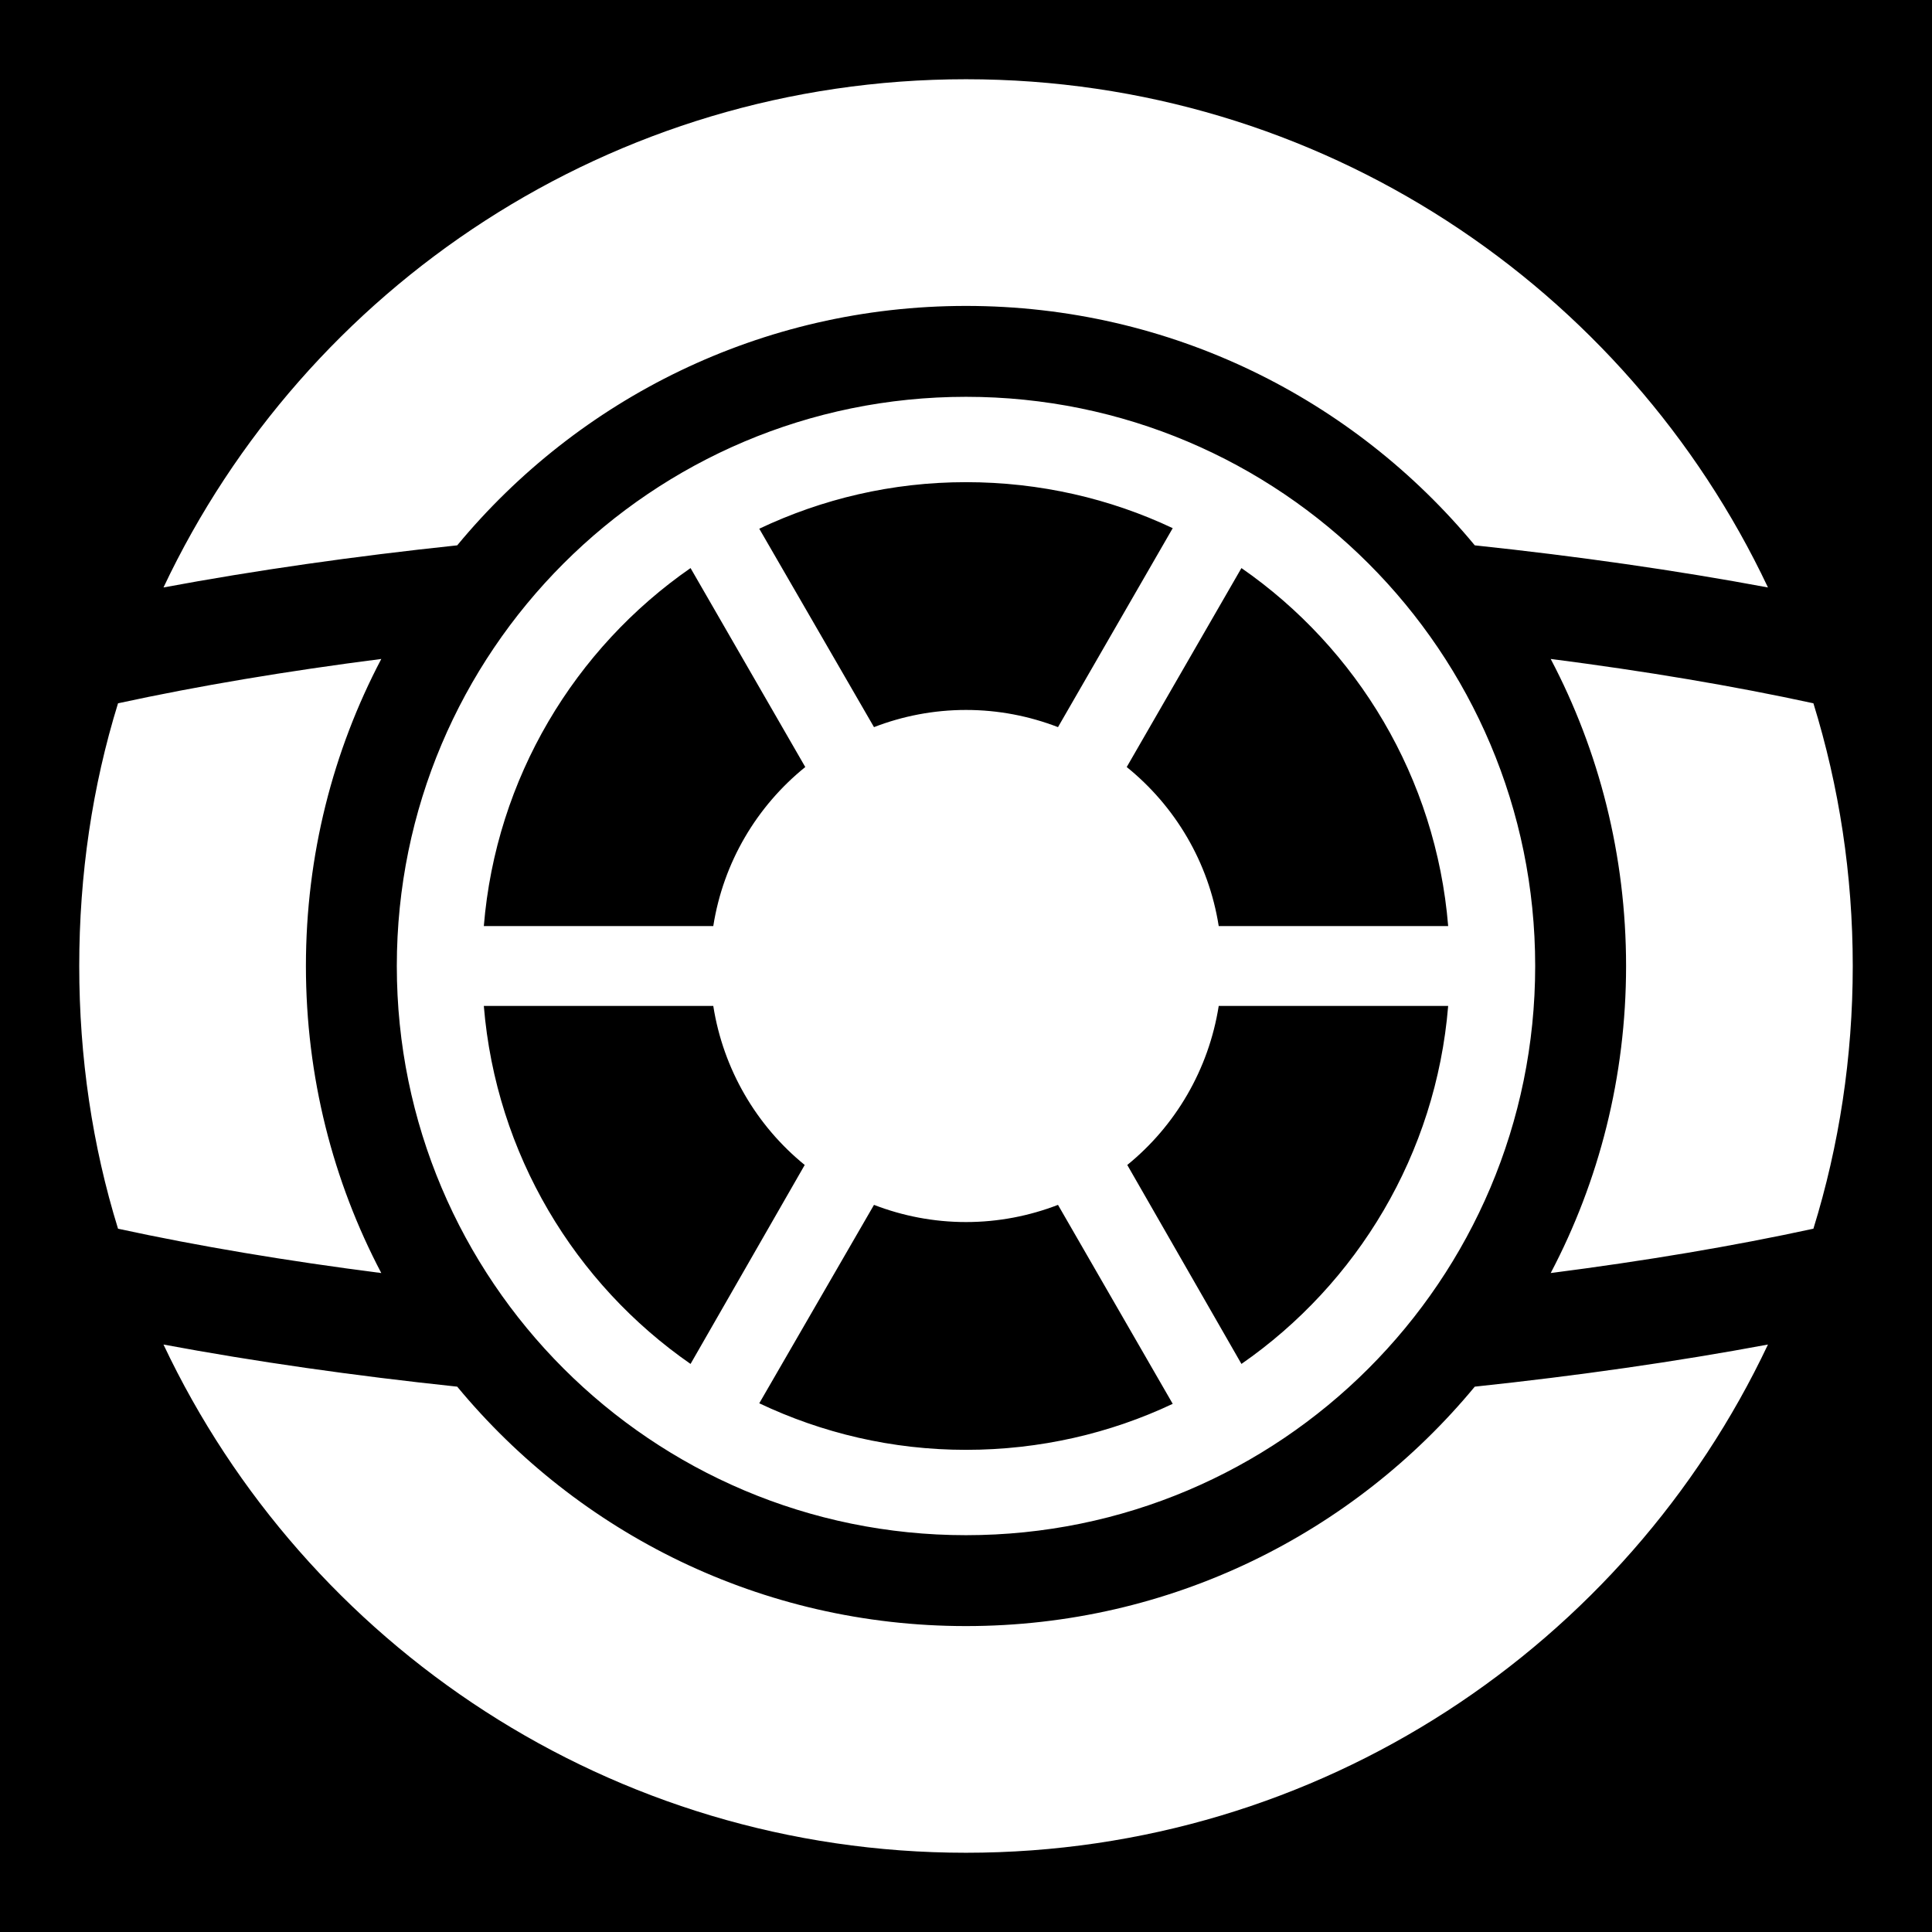 <svg xmlns="http://www.w3.org/2000/svg" viewBox="0 0 512 512"><path d="M0 0h512v512H0z"/>

<path d="m256,21c-93.914,0-175.047,55.058-212.675,134.684 24.295-4.53 50.394-8.261 77.843-11.162 32.096-38.797 80.546-63.45 134.832-63.45s102.735,24.653 134.831,63.45c27.377,2.9 53.44,6.639 77.697,11.162-37.625-79.626-118.615-134.684-212.528-134.684zm0,84.159c-83.312,0-150.841,67.529-150.841,150.841s67.529,150.841 150.841,150.841 150.84-67.529 150.84-150.841-67.529-150.841-150.84-150.841zm0,22.619c19.568,0 38.192,4.352 54.784,12.191l-30.403,52.728c-7.575-2.92-15.773-4.553-24.381-4.553s-16.806,1.633-24.382,4.553l-30.403-52.581c16.633-7.886 35.154-12.338 54.785-12.338zm-72.997,22.766 30.403,52.728c-12.791,10.329-21.712,25.175-24.381,42.153h-60.807c3.215-39.287 24.147-73.622 54.785-94.881zm145.994,0c30.635,21.258 51.568,55.598 54.784,94.881h-60.806c-2.67-16.978-11.59-31.824-24.382-42.153l30.403-52.728zm-227.95,24.087c-25.094,3.215-48.535,7.142-69.766,11.75-6.804,21.986-10.281,45.397-10.281,69.619s3.477,47.633 10.281,69.619c21.23,4.609 44.672,8.535 69.766,11.75-12.791-24.308-19.975-51.994-19.975-81.369s7.184-57.061 19.975-81.369zm309.906,0c12.791,24.308 19.975,51.994 19.975,81.369s-7.184,57.061-19.975,81.369c25.007-3.211 48.423-7.145 69.619-11.75 6.803-21.986 10.428-45.397 10.428-69.619s-3.626-47.633-10.428-69.619c-21.196-4.605-44.611-8.539-69.619-11.75zm-282.735,91.944h60.807c2.659,16.911 11.524,31.829 24.234,42.153l-30.256,52.728c-30.637-21.26-51.57-55.595-54.785-94.881zm194.757,0h60.806c-3.216,39.283-24.149,73.623-54.784,94.881l-30.256-52.728c12.711-10.324 21.575-25.242 24.235-42.153zm-91.357,52.728c7.575,2.92 15.774,4.553 24.382,4.553s16.806-1.633 24.381-4.553l30.403,52.728c-16.592,7.838-35.216,12.191-54.784,12.191-19.631,0-38.152-4.452-54.785-12.338l30.403-52.581zm-188.293,37.013c37.628,79.626 118.761,134.684 212.675,134.684s174.903-55.058 212.528-134.684c-24.258,4.523-50.321,8.263-77.697,11.162-32.095,38.797-80.545,63.45-134.831,63.45s-102.736-24.653-134.832-63.45c-27.449-2.901-53.548-6.633-77.843-11.162z" fill="#fff"/>
</svg>
